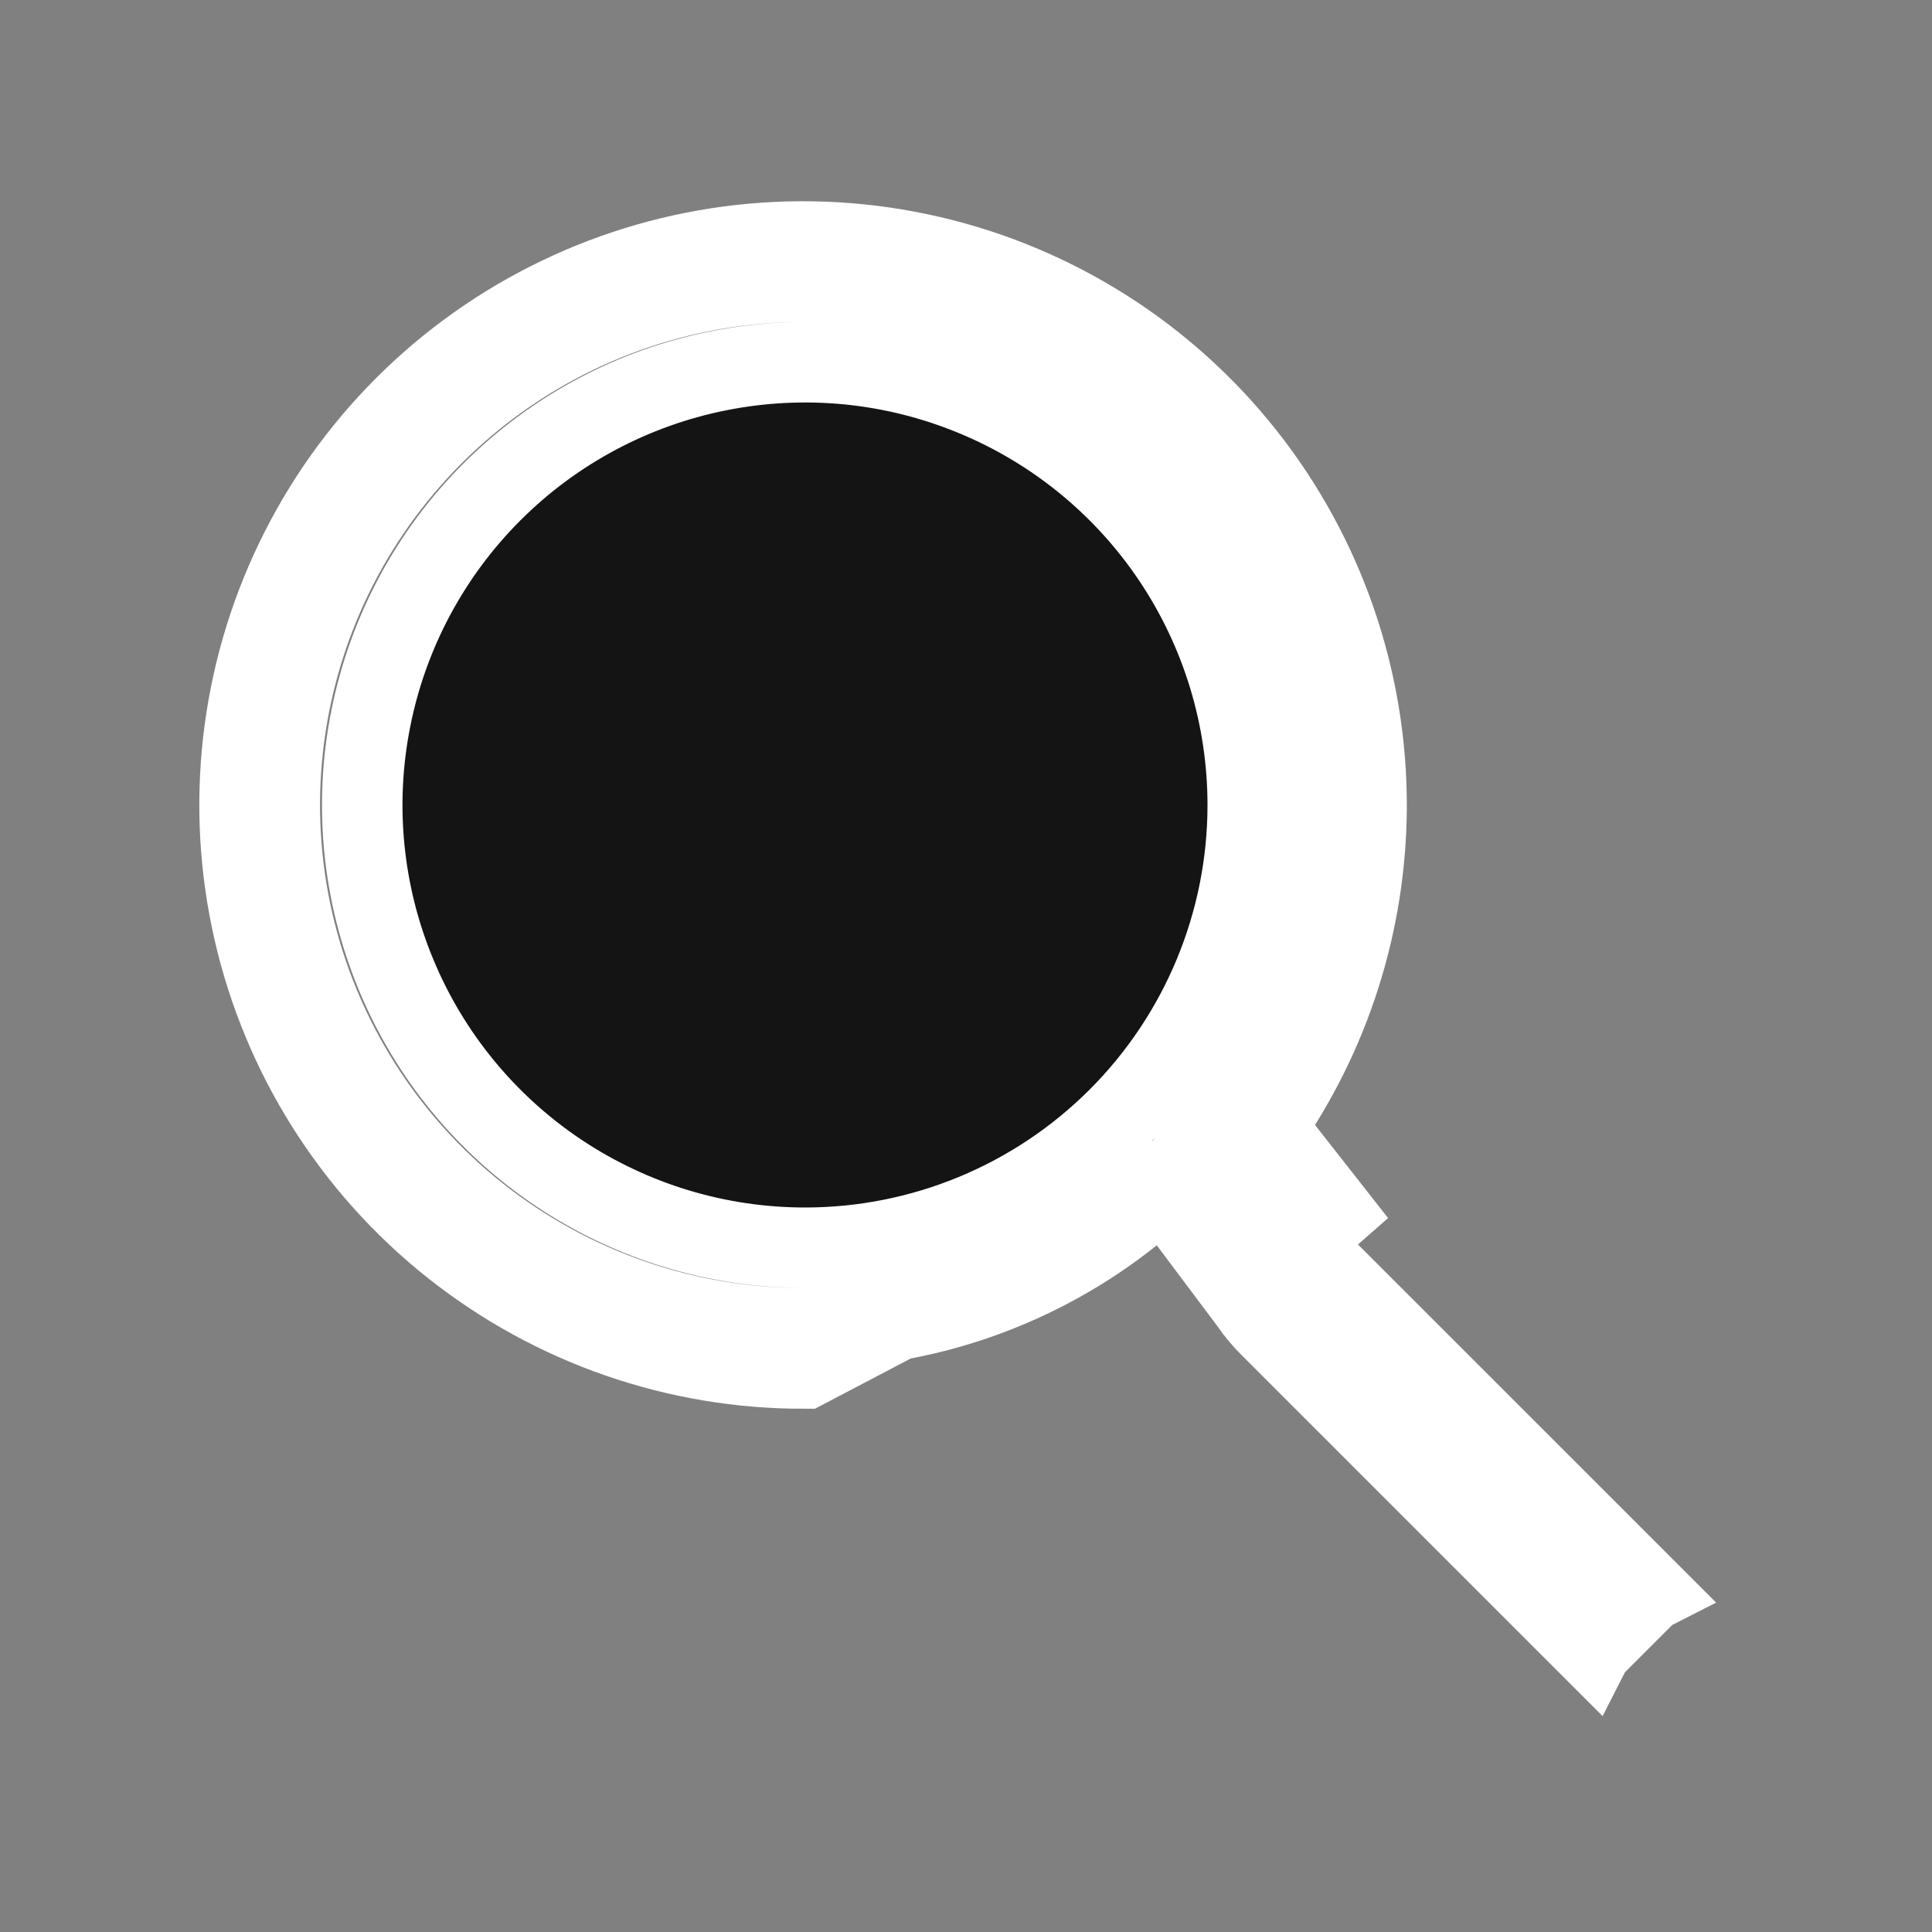 <svg width="24" height="24" viewBox="0 0 24 24" fill="none" xmlns="http://www.w3.org/2000/svg">
<rect x="0" y="0" width="24" height="24" fill="#808080" stroke="none"/>
<path d="M15.72 14C16.528 12.84 16.968 11.458 16.976 10.037C16.984 8.448 16.451 6.904 15.466 5.658C14.48 4.411 13.1 3.538 11.552 3.18C10.004 2.822 8.38 3.001 6.948 3.689C5.515 4.376 4.359 5.53 3.67 6.961C2.98 8.392 2.798 10.016 3.153 11.564C3.508 13.113 4.379 14.495 5.623 15.482C6.868 16.47 8.411 17.006 10 17L15.72 14ZM15.72 14L15.704 13.988L15.42 14.4L15.809 14.714C15.817 14.704 15.825 14.695 15.832 14.685L16.42 15.09C16.576 15.19 16.72 15.307 16.85 15.44L15.72 14ZM20.478 19.775L20.476 19.776L19.776 20.476L19.775 20.478L19.773 20.476L15.774 16.477C15.774 16.477 15.774 16.477 15.773 16.476C15.684 16.387 15.603 16.29 15.531 16.186L15.526 16.178L15.52 16.17L14.77 15.17L14.461 14.758L14.058 15.079C12.906 15.999 11.475 16.5 10 16.5L9.998 16.5C8.523 16.505 7.09 16.008 5.934 15.091C4.779 14.174 3.97 12.891 3.64 11.453C3.31 10.015 3.48 8.507 4.12 7.178C4.761 5.849 5.834 4.778 7.164 4.139C8.494 3.501 10.002 3.335 11.44 3.667C12.877 3.999 14.159 4.811 15.074 5.968C15.989 7.125 16.483 8.559 16.476 10.034C16.468 11.509 15.958 12.938 15.031 14.086L14.692 14.505L15.136 14.812L16.136 15.502L16.143 15.506L16.15 15.511C16.274 15.591 16.389 15.684 16.492 15.789L16.492 15.789L16.496 15.793L20.478 19.775ZM6.944 14.573C7.849 15.177 8.912 15.5 10 15.5C11.459 15.5 12.857 14.921 13.889 13.889C14.92 12.858 15.5 11.459 15.5 10C15.5 8.912 15.177 7.849 14.573 6.944C13.969 6.04 13.11 5.335 12.105 4.919C11.1 4.502 9.994 4.393 8.927 4.606C7.86 4.818 6.88 5.342 6.111 6.111C5.342 6.88 4.818 7.86 4.606 8.927C4.393 9.994 4.502 11.1 4.919 12.105C5.335 13.11 6.04 13.969 6.944 14.573Z" fill="#141415" stroke="white"/>
</svg>
